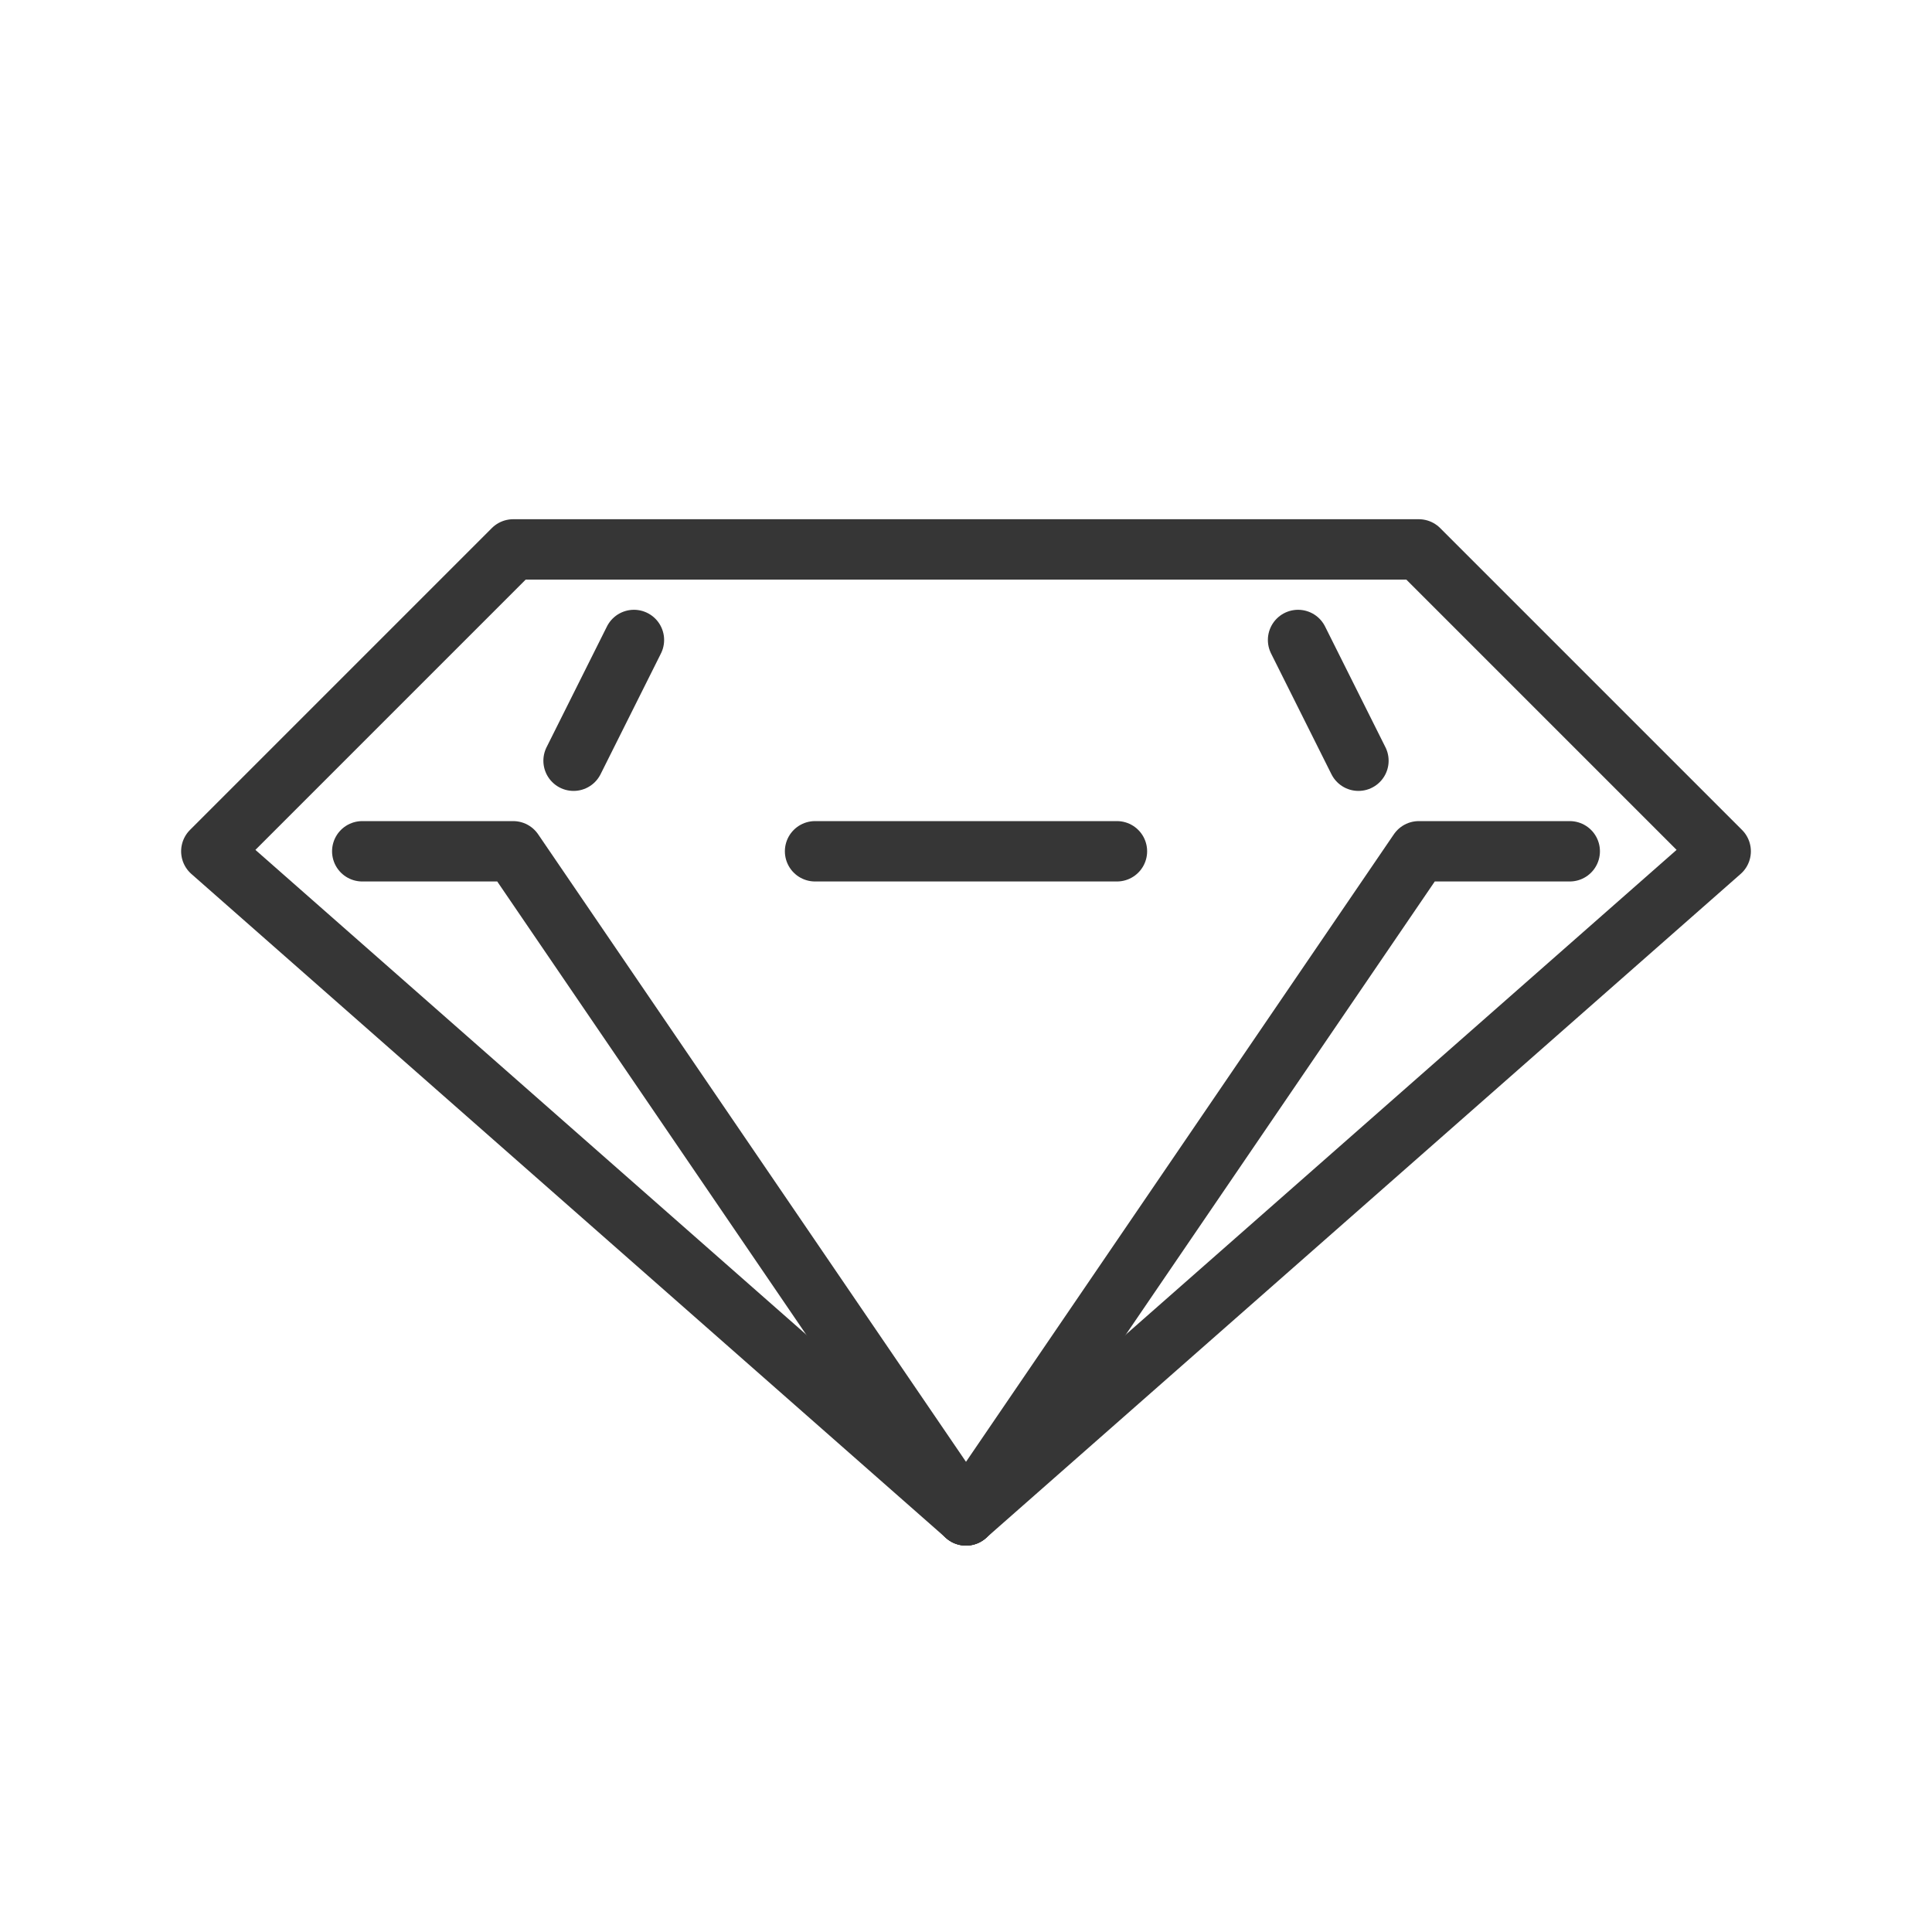 <?xml version="1.0" encoding="utf-8"?>
<!-- Generator: Adobe Illustrator 18.1.1, SVG Export Plug-In . SVG Version: 6.00 Build 0)  -->
<svg version="1.1" xmlns="http://www.w3.org/2000/svg" xmlns:xlink="http://www.w3.org/1999/xlink" x="0px" y="0px"
	 viewBox="0 0 64 64" enable-background="new 0 0 64 64" xml:space="preserve">
<g id="Layer_2" display="none">
	<rect x="-171" y="-401.5" display="inline" fill="#84C9F3" stroke="#000000" stroke-miterlimit="10" width="485" height="615.8"/>
</g>
<g id="Layer_1">
	<g>
		
			<polygon fill="none" stroke="#363636" stroke-width="2" stroke-linecap="round" stroke-linejoin="round" stroke-miterlimit="10" points="
			47,18.2 17,18.2 7,28.2 32,50.2 57,28.2 		"/>
		
			<polyline fill="none" stroke="#363636" stroke-width="2" stroke-linecap="round" stroke-linejoin="round" stroke-miterlimit="10" points="
			12,28.2 17,28.2 32,50.2 		"/>
		
			<polyline fill="none" stroke="#363636" stroke-width="2" stroke-linecap="round" stroke-linejoin="round" stroke-miterlimit="10" points="
			52,28.2 47,28.2 32,50.2 		"/>
		
			<line fill="none" stroke="#363636" stroke-width="2" stroke-linecap="round" stroke-linejoin="round" stroke-miterlimit="10" x1="27" y1="28.2" x2="37" y2="28.2"/>
		
			<line fill="none" stroke="#363636" stroke-width="2" stroke-linecap="round" stroke-linejoin="round" stroke-miterlimit="10" x1="21" y1="21.2" x2="19" y2="25.2"/>
		
			<line fill="none" stroke="#363636" stroke-width="2" stroke-linecap="round" stroke-linejoin="round" stroke-miterlimit="10" x1="43" y1="21.2" x2="45" y2="25.2"/>
		<rect fill="none" width="64" height="64"/>
	</g>
</g>
</svg>
